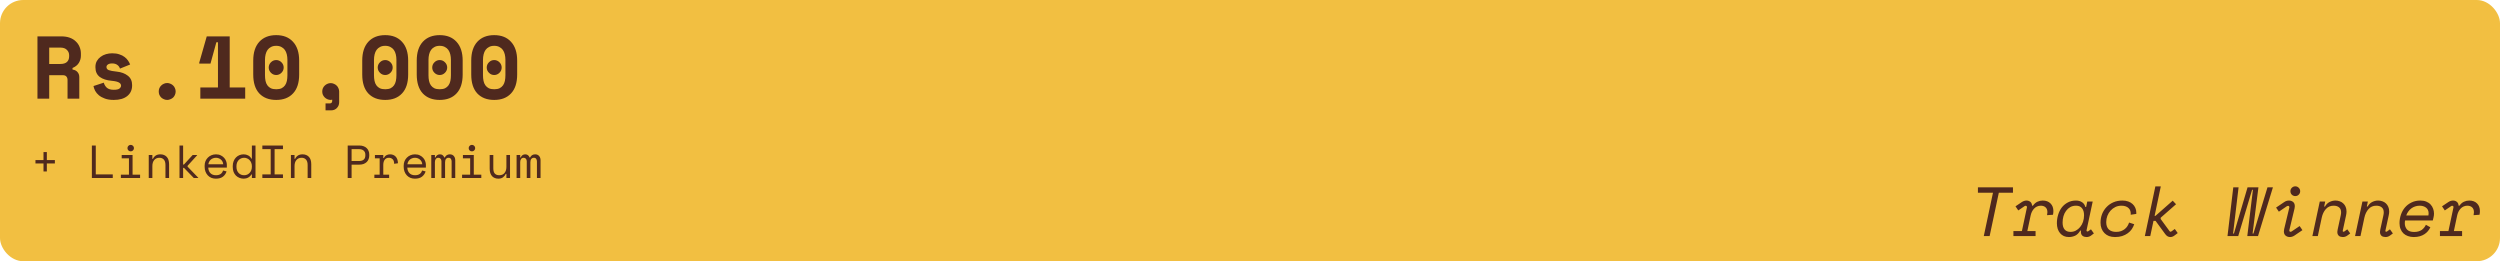 <svg width="1292" height="135" viewBox="0 0 1292 135" fill="none" xmlns="http://www.w3.org/2000/svg">
<rect width="1292" height="135" rx="12" fill="#F2BF41"/>
<path d="M40.978 51H34.906V41.34C34.906 40.604 34.707 40.006 34.308 39.546C33.94 39.086 33.311 38.856 32.422 38.856H25.43V51H19.358V18.8H31.686C33.342 18.8 34.799 19.03 36.056 19.49C37.313 19.95 38.356 20.594 39.184 21.422C40.043 22.219 40.687 23.155 41.116 24.228C41.576 25.301 41.806 26.451 41.806 27.678V28.782C41.806 30.101 41.453 31.343 40.748 32.508C40.043 33.643 38.954 34.517 37.482 35.13V35.958C38.555 36.081 39.399 36.495 40.012 37.2C40.656 37.905 40.978 38.795 40.978 39.868V51ZM25.43 33.06H31.226C32.698 33.06 33.817 32.723 34.584 32.048C35.351 31.343 35.734 30.361 35.734 29.104V28.552C35.734 27.479 35.351 26.559 34.584 25.792C33.817 24.995 32.698 24.596 31.226 24.596H25.43V33.06ZM55.022 34.624C55.022 35.36 55.405 35.897 56.172 36.234C56.939 36.541 58.334 36.801 60.358 37.016C62.689 37.261 64.59 37.967 66.062 39.132C67.534 40.267 68.27 41.861 68.27 43.916V44.192C68.27 46.461 67.442 48.271 65.786 49.62C64.13 50.969 61.799 51.644 58.794 51.644C57.015 51.644 55.497 51.414 54.24 50.954C52.983 50.494 51.94 49.927 51.112 49.252C50.284 48.547 49.64 47.78 49.18 46.952C48.751 46.093 48.459 45.265 48.306 44.468L53.642 42.72C53.887 43.701 54.393 44.56 55.16 45.296C55.957 46.032 57.169 46.4 58.794 46.4C60.235 46.4 61.217 46.185 61.738 45.756C62.29 45.296 62.566 44.805 62.566 44.284C62.566 43.977 62.489 43.701 62.336 43.456C62.213 43.18 61.968 42.935 61.6 42.72C61.232 42.475 60.726 42.275 60.082 42.122C59.469 41.969 58.687 41.846 57.736 41.754C55.16 41.539 53.105 40.88 51.572 39.776C50.069 38.641 49.318 36.985 49.318 34.808V34.532C49.318 33.397 49.563 32.401 50.054 31.542C50.545 30.683 51.189 29.963 51.986 29.38C52.783 28.767 53.703 28.307 54.746 28C55.789 27.693 56.862 27.54 57.966 27.54C59.407 27.54 60.649 27.724 61.692 28.092C62.765 28.429 63.67 28.889 64.406 29.472C65.142 30.024 65.74 30.653 66.2 31.358C66.66 32.033 67.013 32.692 67.258 33.336L62.014 35.452C61.738 34.624 61.263 33.98 60.588 33.52C59.913 33.029 59.039 32.784 57.966 32.784C56.985 32.784 56.249 32.968 55.758 33.336C55.267 33.673 55.022 34.103 55.022 34.624ZM90.778 47.274C90.778 47.887 90.655 48.47 90.41 49.022C90.195 49.543 89.889 50.003 89.49 50.402C89.091 50.77 88.616 51.061 88.064 51.276C87.543 51.521 86.991 51.644 86.408 51.644C85.795 51.644 85.227 51.521 84.706 51.276C84.185 51.061 83.725 50.77 83.326 50.402C82.927 50.003 82.605 49.543 82.36 49.022C82.145 48.47 82.038 47.887 82.038 47.274C82.038 46.661 82.145 46.093 82.36 45.572C82.605 45.02 82.927 44.56 83.326 44.192C83.725 43.793 84.185 43.487 84.706 43.272C85.227 43.027 85.795 42.904 86.408 42.904C86.991 42.904 87.543 43.027 88.064 43.272C88.616 43.487 89.091 43.793 89.49 44.192C89.889 44.56 90.195 45.02 90.41 45.572C90.655 46.093 90.778 46.661 90.778 47.274ZM112.642 45.204V21.836H111.814L108.778 32.876H102.982V32.324L106.846 18.8H118.714V45.204H126.718V51H103.534V45.204H112.642ZM138.876 34.9C138.876 33.857 139.259 32.953 140.026 32.186C140.793 31.419 141.697 31.036 142.74 31.036C143.783 31.036 144.687 31.419 145.454 32.186C146.221 32.953 146.604 33.857 146.604 34.9C146.604 35.943 146.221 36.847 145.454 37.614C144.687 38.381 143.783 38.764 142.74 38.764C141.697 38.764 140.793 38.381 140.026 37.614C139.259 36.847 138.876 35.943 138.876 34.9ZM130.872 31.312C130.872 27.141 131.915 23.906 134 21.606C136.116 19.306 139.029 18.156 142.74 18.156C146.451 18.156 149.349 19.306 151.434 21.606C153.55 23.906 154.608 27.141 154.608 31.312V38.488C154.608 42.781 153.55 46.047 151.434 48.286C149.349 50.525 146.451 51.644 142.74 51.644C139.029 51.644 136.116 50.525 134 48.286C131.915 46.047 130.872 42.781 130.872 38.488V31.312ZM142.74 46.124C143.844 46.124 144.764 45.955 145.5 45.618C146.236 45.25 146.834 44.744 147.294 44.1C147.754 43.456 148.076 42.689 148.26 41.8C148.444 40.911 148.536 39.929 148.536 38.856V30.944C148.536 29.932 148.429 28.981 148.214 28.092C147.999 27.203 147.662 26.436 147.202 25.792C146.742 25.148 146.144 24.642 145.408 24.274C144.672 23.875 143.783 23.676 142.74 23.676C141.697 23.676 140.808 23.875 140.072 24.274C139.336 24.642 138.738 25.148 138.278 25.792C137.818 26.436 137.481 27.203 137.266 28.092C137.051 28.981 136.944 29.932 136.944 30.944V38.856C136.944 39.929 137.036 40.911 137.22 41.8C137.404 42.689 137.726 43.456 138.186 44.1C138.646 44.744 139.244 45.25 139.98 45.618C140.716 45.955 141.636 46.124 142.74 46.124ZM166.536 47.274C166.536 46.691 166.643 46.139 166.858 45.618C167.103 45.066 167.425 44.606 167.824 44.238C168.223 43.839 168.683 43.533 169.204 43.318C169.725 43.073 170.293 42.95 170.906 42.95C171.489 42.95 172.041 43.073 172.562 43.318C173.114 43.533 173.589 43.839 173.988 44.238C174.387 44.606 174.693 45.066 174.908 45.618C175.153 46.139 175.276 46.691 175.276 47.274V52.886C175.276 54.051 174.877 55.033 174.08 55.83C173.313 56.627 172.347 57.026 171.182 57.026H168.238V53.438H170.446C171.274 53.438 171.688 52.978 171.688 52.058V51.506C171.443 51.598 171.182 51.644 170.906 51.644C170.293 51.644 169.725 51.521 169.204 51.276C168.683 51.061 168.223 50.755 167.824 50.356C167.425 49.957 167.103 49.497 166.858 48.976C166.643 48.455 166.536 47.887 166.536 47.274ZM195.208 34.9C195.208 33.857 195.591 32.953 196.358 32.186C197.125 31.419 198.029 31.036 199.072 31.036C200.115 31.036 201.019 31.419 201.786 32.186C202.553 32.953 202.936 33.857 202.936 34.9C202.936 35.943 202.553 36.847 201.786 37.614C201.019 38.381 200.115 38.764 199.072 38.764C198.029 38.764 197.125 38.381 196.358 37.614C195.591 36.847 195.208 35.943 195.208 34.9ZM187.204 31.312C187.204 27.141 188.247 23.906 190.332 21.606C192.448 19.306 195.361 18.156 199.072 18.156C202.783 18.156 205.681 19.306 207.766 21.606C209.882 23.906 210.94 27.141 210.94 31.312V38.488C210.94 42.781 209.882 46.047 207.766 48.286C205.681 50.525 202.783 51.644 199.072 51.644C195.361 51.644 192.448 50.525 190.332 48.286C188.247 46.047 187.204 42.781 187.204 38.488V31.312ZM199.072 46.124C200.176 46.124 201.096 45.955 201.832 45.618C202.568 45.25 203.166 44.744 203.626 44.1C204.086 43.456 204.408 42.689 204.592 41.8C204.776 40.911 204.868 39.929 204.868 38.856V30.944C204.868 29.932 204.761 28.981 204.546 28.092C204.331 27.203 203.994 26.436 203.534 25.792C203.074 25.148 202.476 24.642 201.74 24.274C201.004 23.875 200.115 23.676 199.072 23.676C198.029 23.676 197.14 23.875 196.404 24.274C195.668 24.642 195.07 25.148 194.61 25.792C194.15 26.436 193.813 27.203 193.598 28.092C193.383 28.981 193.276 29.932 193.276 30.944V38.856C193.276 39.929 193.368 40.911 193.552 41.8C193.736 42.689 194.058 43.456 194.518 44.1C194.978 44.744 195.576 45.25 196.312 45.618C197.048 45.955 197.968 46.124 199.072 46.124ZM223.374 34.9C223.374 33.857 223.757 32.953 224.524 32.186C225.291 31.419 226.195 31.036 227.238 31.036C228.281 31.036 229.185 31.419 229.952 32.186C230.719 32.953 231.102 33.857 231.102 34.9C231.102 35.943 230.719 36.847 229.952 37.614C229.185 38.381 228.281 38.764 227.238 38.764C226.195 38.764 225.291 38.381 224.524 37.614C223.757 36.847 223.374 35.943 223.374 34.9ZM215.37 31.312C215.37 27.141 216.413 23.906 218.498 21.606C220.614 19.306 223.527 18.156 227.238 18.156C230.949 18.156 233.847 19.306 235.932 21.606C238.048 23.906 239.106 27.141 239.106 31.312V38.488C239.106 42.781 238.048 46.047 235.932 48.286C233.847 50.525 230.949 51.644 227.238 51.644C223.527 51.644 220.614 50.525 218.498 48.286C216.413 46.047 215.37 42.781 215.37 38.488V31.312ZM227.238 46.124C228.342 46.124 229.262 45.955 229.998 45.618C230.734 45.25 231.332 44.744 231.792 44.1C232.252 43.456 232.574 42.689 232.758 41.8C232.942 40.911 233.034 39.929 233.034 38.856V30.944C233.034 29.932 232.927 28.981 232.712 28.092C232.497 27.203 232.16 26.436 231.7 25.792C231.24 25.148 230.642 24.642 229.906 24.274C229.17 23.875 228.281 23.676 227.238 23.676C226.195 23.676 225.306 23.875 224.57 24.274C223.834 24.642 223.236 25.148 222.776 25.792C222.316 26.436 221.979 27.203 221.764 28.092C221.549 28.981 221.442 29.932 221.442 30.944V38.856C221.442 39.929 221.534 40.911 221.718 41.8C221.902 42.689 222.224 43.456 222.684 44.1C223.144 44.744 223.742 45.25 224.478 45.618C225.214 45.955 226.134 46.124 227.238 46.124ZM251.54 34.9C251.54 33.857 251.923 32.953 252.69 32.186C253.457 31.419 254.361 31.036 255.404 31.036C256.447 31.036 257.351 31.419 258.118 32.186C258.885 32.953 259.268 33.857 259.268 34.9C259.268 35.943 258.885 36.847 258.118 37.614C257.351 38.381 256.447 38.764 255.404 38.764C254.361 38.764 253.457 38.381 252.69 37.614C251.923 36.847 251.54 35.943 251.54 34.9ZM243.536 31.312C243.536 27.141 244.579 23.906 246.664 21.606C248.78 19.306 251.693 18.156 255.404 18.156C259.115 18.156 262.013 19.306 264.098 21.606C266.214 23.906 267.272 27.141 267.272 31.312V38.488C267.272 42.781 266.214 46.047 264.098 48.286C262.013 50.525 259.115 51.644 255.404 51.644C251.693 51.644 248.78 50.525 246.664 48.286C244.579 46.047 243.536 42.781 243.536 38.488V31.312ZM255.404 46.124C256.508 46.124 257.428 45.955 258.164 45.618C258.9 45.25 259.498 44.744 259.958 44.1C260.418 43.456 260.74 42.689 260.924 41.8C261.108 40.911 261.2 39.929 261.2 38.856V30.944C261.2 29.932 261.093 28.981 260.878 28.092C260.663 27.203 260.326 26.436 259.866 25.792C259.406 25.148 258.808 24.642 258.072 24.274C257.336 23.875 256.447 23.676 255.404 23.676C254.361 23.676 253.472 23.875 252.736 24.274C252 24.642 251.402 25.148 250.942 25.792C250.482 26.436 250.145 27.203 249.93 28.092C249.715 28.981 249.608 29.932 249.608 30.944V38.856C249.608 39.929 249.7 40.911 249.884 41.8C250.068 42.689 250.39 43.456 250.85 44.1C251.31 44.744 251.908 45.25 252.644 45.618C253.38 45.955 254.3 46.124 255.404 46.124Z" fill="#4F291E"/>
<path d="M18.328 82.736H22.48V78.584H24.208V82.736H28.36V84.464H24.208V88.616H22.48V84.464H18.328V82.736ZM47.479 75.2H49.495V90.128H58.279V92H47.479V75.2ZM65.87 76.544C65.87 76.08 66.03 75.688 66.35 75.368C66.686 75.032 67.086 74.864 67.55 74.864C68.014 74.864 68.406 75.032 68.726 75.368C69.062 75.688 69.23 76.08 69.23 76.544C69.23 77.008 69.062 77.408 68.726 77.744C68.406 78.064 68.014 78.224 67.55 78.224C67.086 78.224 66.686 78.064 66.35 77.744C66.03 77.408 65.87 77.008 65.87 76.544ZM62.462 90.272H66.638V81.824H62.894V80.096H68.51V90.272H72.398V92H62.462V90.272ZM78.741 92H76.869V80.096H78.741V82.112H79.029C79.765 80.544 81.045 79.76 82.869 79.76C84.245 79.76 85.341 80.192 86.157 81.056C86.973 81.904 87.381 83.184 87.381 84.896V92H85.509V85.28C85.509 84.032 85.229 83.096 84.669 82.472C84.109 81.848 83.349 81.536 82.389 81.536C81.253 81.536 80.357 81.928 79.701 82.712C79.061 83.48 78.741 84.512 78.741 85.808V92ZM94.637 85.04H95.045L99.581 80.096H101.885V80.24L96.941 85.688V86.12L102.461 91.856V92H100.157L95.093 86.768H94.637V92H92.765V75.2H94.637V85.04ZM107.628 86.624C107.676 87.808 108.044 88.76 108.732 89.48C109.42 90.2 110.38 90.56 111.612 90.56C112.172 90.56 112.66 90.496 113.076 90.368C113.492 90.24 113.844 90.064 114.132 89.84C114.436 89.616 114.676 89.36 114.852 89.072C115.044 88.768 115.196 88.448 115.308 88.112L117.084 88.592C116.748 89.696 116.124 90.6 115.212 91.304C114.316 91.992 113.1 92.336 111.564 92.336C110.716 92.336 109.932 92.192 109.212 91.904C108.508 91.6 107.9 91.176 107.388 90.632C106.876 90.088 106.476 89.44 106.188 88.688C105.9 87.936 105.756 87.104 105.756 86.192V85.616C105.756 84.784 105.9 84.008 106.188 83.288C106.492 82.568 106.908 81.952 107.436 81.44C107.964 80.912 108.58 80.504 109.284 80.216C110.004 79.912 110.78 79.76 111.612 79.76C112.588 79.76 113.428 79.944 114.132 80.312C114.852 80.664 115.436 81.104 115.884 81.632C116.348 82.16 116.684 82.736 116.892 83.36C117.116 83.984 117.228 84.56 117.228 85.088V86.624H107.628ZM111.612 81.536C111.084 81.536 110.588 81.624 110.124 81.8C109.676 81.96 109.276 82.192 108.924 82.496C108.588 82.8 108.308 83.16 108.084 83.576C107.876 83.976 107.74 84.416 107.676 84.896H115.356C115.324 84.384 115.196 83.92 114.972 83.504C114.764 83.088 114.484 82.736 114.132 82.448C113.796 82.16 113.404 81.936 112.956 81.776C112.524 81.616 112.076 81.536 111.612 81.536ZM130.171 90.176H129.883C129.691 90.544 129.443 90.864 129.139 91.136C128.851 91.408 128.531 91.632 128.179 91.808C127.843 91.984 127.483 92.112 127.099 92.192C126.715 92.288 126.347 92.336 125.995 92.336C125.195 92.336 124.451 92.2 123.763 91.928C123.075 91.656 122.467 91.264 121.939 90.752C121.427 90.24 121.019 89.608 120.715 88.856C120.427 88.088 120.283 87.216 120.283 86.24V85.856C120.283 84.896 120.435 84.04 120.739 83.288C121.043 82.52 121.451 81.88 121.963 81.368C122.475 80.84 123.075 80.44 123.763 80.168C124.451 79.896 125.179 79.76 125.947 79.76C126.763 79.76 127.523 79.944 128.227 80.312C128.947 80.664 129.499 81.216 129.883 81.968H130.171V75.2H132.043V92H130.171V90.176ZM126.187 90.56C126.747 90.56 127.267 90.456 127.747 90.248C128.227 90.04 128.643 89.744 128.995 89.36C129.363 88.976 129.651 88.52 129.859 87.992C130.067 87.448 130.171 86.848 130.171 86.192V85.904C130.171 85.264 130.067 84.68 129.859 84.152C129.651 83.608 129.363 83.144 128.995 82.76C128.643 82.376 128.219 82.08 127.723 81.872C127.243 81.648 126.731 81.536 126.187 81.536C125.627 81.536 125.099 81.64 124.603 81.848C124.123 82.056 123.699 82.352 123.331 82.736C122.979 83.12 122.699 83.576 122.491 84.104C122.299 84.632 122.203 85.216 122.203 85.856V86.24C122.203 86.912 122.299 87.512 122.491 88.04C122.699 88.568 122.979 89.024 123.331 89.408C123.699 89.776 124.123 90.064 124.603 90.272C125.083 90.464 125.611 90.56 126.187 90.56ZM135.579 75.2H146.234V77.072H141.915V90.128H146.234V92H135.579V90.128H139.898V77.072H135.579V75.2ZM152.218 92H150.346V80.096H152.218V82.112H152.506C153.242 80.544 154.522 79.76 156.346 79.76C157.722 79.76 158.818 80.192 159.634 81.056C160.45 81.904 160.858 83.184 160.858 84.896V92H158.986V85.28C158.986 84.032 158.706 83.096 158.146 82.472C157.586 81.848 156.826 81.536 155.866 81.536C154.73 81.536 153.834 81.928 153.178 82.712C152.538 83.48 152.218 84.512 152.218 85.808V92ZM181.704 85.088V92H179.688V75.2H185.688C186.552 75.2 187.304 75.328 187.944 75.584C188.584 75.824 189.112 76.152 189.528 76.568C189.96 76.984 190.28 77.472 190.488 78.032C190.712 78.576 190.824 79.152 190.824 79.76V80.48C190.824 81.088 190.712 81.672 190.488 82.232C190.28 82.792 189.96 83.288 189.528 83.72C189.096 84.136 188.56 84.472 187.92 84.728C187.28 84.968 186.536 85.088 185.688 85.088H181.704ZM181.704 83.216H185.448C187.688 83.216 188.808 82.256 188.808 80.336V79.904C188.808 79.056 188.528 78.376 187.968 77.864C187.424 77.336 186.584 77.072 185.448 77.072H181.704V83.216ZM193.76 80.096H198.08V81.68H198.368C198.672 81.024 199.104 80.544 199.664 80.24C200.224 79.92 200.864 79.76 201.584 79.76C202.784 79.76 203.752 80.152 204.488 80.936C205.224 81.72 205.616 82.864 205.664 84.368L203.696 84.656C203.696 83.552 203.432 82.76 202.904 82.28C202.376 81.784 201.728 81.536 200.96 81.536C200.464 81.536 200.032 81.632 199.664 81.824C199.312 82.016 199.016 82.28 198.776 82.616C198.536 82.952 198.36 83.344 198.248 83.792C198.136 84.24 198.08 84.72 198.08 85.232V90.272H201.104V92H193.472V90.272H196.208V81.824H193.76V80.096ZM210.495 86.624C210.543 87.808 210.911 88.76 211.599 89.48C212.287 90.2 213.247 90.56 214.479 90.56C215.039 90.56 215.527 90.496 215.943 90.368C216.359 90.24 216.711 90.064 216.999 89.84C217.303 89.616 217.543 89.36 217.719 89.072C217.911 88.768 218.063 88.448 218.175 88.112L219.951 88.592C219.615 89.696 218.991 90.6 218.079 91.304C217.183 91.992 215.967 92.336 214.431 92.336C213.583 92.336 212.799 92.192 212.079 91.904C211.375 91.6 210.767 91.176 210.255 90.632C209.743 90.088 209.343 89.44 209.055 88.688C208.767 87.936 208.623 87.104 208.623 86.192V85.616C208.623 84.784 208.767 84.008 209.055 83.288C209.359 82.568 209.775 81.952 210.303 81.44C210.831 80.912 211.447 80.504 212.151 80.216C212.871 79.912 213.647 79.76 214.479 79.76C215.455 79.76 216.295 79.944 216.999 80.312C217.719 80.664 218.303 81.104 218.751 81.632C219.215 82.16 219.551 82.736 219.759 83.36C219.983 83.984 220.095 84.56 220.095 85.088V86.624H210.495ZM214.479 81.536C213.951 81.536 213.455 81.624 212.991 81.8C212.543 81.96 212.143 82.192 211.791 82.496C211.455 82.8 211.175 83.16 210.951 83.576C210.743 83.976 210.607 84.416 210.543 84.896H218.223C218.191 84.384 218.063 83.92 217.839 83.504C217.631 83.088 217.351 82.736 216.999 82.448C216.663 82.16 216.271 81.936 215.823 81.776C215.391 81.616 214.943 81.536 214.479 81.536ZM235.27 92H233.398V83.456C233.398 82.896 233.27 82.44 233.014 82.088C232.758 81.72 232.35 81.536 231.79 81.536C231.262 81.536 230.83 81.736 230.494 82.136C230.174 82.52 230.014 83.12 230.014 83.936V92H228.142V83.36C228.142 82.832 227.998 82.4 227.71 82.064C227.422 81.712 227.038 81.536 226.558 81.536C225.982 81.536 225.534 81.744 225.214 82.16C224.91 82.576 224.758 83.12 224.758 83.792V92H222.886V80.096H224.758V81.392H225.046C225.254 80.832 225.558 80.424 225.958 80.168C226.358 79.896 226.83 79.76 227.374 79.76C227.95 79.76 228.422 79.912 228.79 80.216C229.174 80.52 229.438 80.912 229.582 81.392H229.87C230.414 80.304 231.278 79.76 232.462 79.76C233.358 79.76 234.046 80.048 234.526 80.624C235.022 81.184 235.27 81.92 235.27 82.832V92ZM242.214 76.544C242.214 76.08 242.374 75.688 242.694 75.368C243.03 75.032 243.43 74.864 243.894 74.864C244.358 74.864 244.75 75.032 245.07 75.368C245.406 75.688 245.574 76.08 245.574 76.544C245.574 77.008 245.406 77.408 245.07 77.744C244.75 78.064 244.358 78.224 243.894 78.224C243.43 78.224 243.03 78.064 242.694 77.744C242.374 77.408 242.214 77.008 242.214 76.544ZM238.806 90.272H242.982V81.824H239.238V80.096H244.854V90.272H248.742V92H238.806V90.272ZM261.709 80.096H263.581V92H261.709V89.84H261.421C261.037 90.608 260.533 91.216 259.909 91.664C259.285 92.112 258.493 92.336 257.533 92.336C256.877 92.336 256.269 92.224 255.709 92C255.165 91.792 254.693 91.472 254.293 91.04C253.909 90.608 253.605 90.072 253.381 89.432C253.173 88.792 253.069 88.048 253.069 87.2V80.096H254.941V86.96C254.941 88.208 255.197 89.12 255.709 89.696C256.221 90.272 257.005 90.56 258.061 90.56C259.197 90.56 260.085 90.176 260.725 89.408C261.381 88.624 261.709 87.584 261.709 86.288V80.096ZM279.356 92H277.484V83.456C277.484 82.896 277.356 82.44 277.1 82.088C276.844 81.72 276.436 81.536 275.876 81.536C275.348 81.536 274.916 81.736 274.58 82.136C274.26 82.52 274.1 83.12 274.1 83.936V92H272.228V83.36C272.228 82.832 272.084 82.4 271.796 82.064C271.508 81.712 271.124 81.536 270.644 81.536C270.068 81.536 269.62 81.744 269.3 82.16C268.996 82.576 268.844 83.12 268.844 83.792V92H266.972V80.096H268.844V81.392H269.132C269.34 80.832 269.644 80.424 270.044 80.168C270.444 79.896 270.916 79.76 271.46 79.76C272.036 79.76 272.508 79.912 272.876 80.216C273.26 80.52 273.524 80.912 273.668 81.392H273.956C274.5 80.304 275.364 79.76 276.548 79.76C277.444 79.76 278.132 80.048 278.612 80.624C279.108 81.184 279.356 81.92 279.356 82.832V92Z" fill="#4F291E"/>
<path d="M1022.19 96.8H1040.3V99.608H1032.99L1028.24 122H1025.22L1029.97 99.608H1022.19V96.8ZM1047.51 107.24C1047.58 106.952 1047.55 106.736 1047.4 106.592C1047.26 106.424 1047.08 106.34 1046.86 106.34C1046.67 106.34 1046.49 106.4 1046.32 106.52L1043.05 108.752L1041.61 106.628L1044.81 104.468C1045.63 103.916 1046.46 103.64 1047.3 103.64C1048.04 103.64 1048.69 103.856 1049.24 104.288C1049.79 104.696 1050.1 105.368 1050.18 106.304H1050.61C1051.3 105.32 1052.08 104.636 1052.95 104.252C1053.81 103.844 1054.71 103.64 1055.65 103.64C1057.38 103.64 1058.73 104.144 1059.72 105.152C1060.7 106.136 1061.19 107.444 1061.19 109.076C1061.19 109.7 1061.12 110.336 1060.98 110.984L1057.92 111.2C1058.04 110.6 1058.1 110.096 1058.1 109.688C1058.1 108.536 1057.77 107.684 1057.12 107.132C1056.5 106.58 1055.68 106.304 1054.68 106.304C1053.96 106.304 1053.3 106.448 1052.7 106.736C1052.12 107 1051.62 107.372 1051.18 107.852C1050.75 108.308 1050.38 108.848 1050.07 109.472C1049.78 110.096 1049.56 110.744 1049.42 111.416L1047.73 119.408H1051.98V122H1040.53V119.408H1044.92L1047.51 107.24ZM1075.06 119.192C1074.32 120.464 1073.43 121.34 1072.4 121.82C1071.39 122.276 1070.32 122.504 1069.19 122.504C1068.23 122.504 1067.37 122.336 1066.6 122C1065.83 121.64 1065.19 121.148 1064.66 120.524C1064.13 119.9 1063.72 119.156 1063.43 118.292C1063.15 117.404 1063 116.432 1063 115.376C1063 113.864 1063.22 112.4 1063.65 110.984C1064.08 109.568 1064.71 108.32 1065.52 107.24C1066.36 106.16 1067.39 105.296 1068.62 104.648C1069.84 103.976 1071.26 103.64 1072.87 103.64C1074.09 103.64 1075.13 103.928 1076 104.504C1076.86 105.056 1077.43 105.872 1077.69 106.952H1078.12L1078.7 104.144H1081.51L1078.34 118.976C1078.29 119.192 1078.31 119.36 1078.41 119.48C1078.51 119.576 1078.64 119.624 1078.81 119.624C1078.97 119.624 1079.14 119.564 1079.31 119.444L1080.61 118.508L1082.12 120.632L1080.5 121.856C1080.23 122.048 1079.9 122.204 1079.49 122.324C1079.11 122.444 1078.71 122.504 1078.3 122.504C1077.94 122.504 1077.59 122.456 1077.26 122.36C1076.92 122.264 1076.61 122.12 1076.32 121.928C1076.06 121.712 1075.84 121.448 1075.67 121.136C1075.51 120.8 1075.42 120.392 1075.42 119.912C1075.42 119.792 1075.42 119.672 1075.42 119.552C1075.45 119.432 1075.47 119.312 1075.49 119.192H1075.06ZM1070.06 119.84C1071.02 119.84 1071.92 119.624 1072.76 119.192C1073.62 118.736 1074.37 118.124 1074.99 117.356C1075.64 116.588 1076.14 115.688 1076.5 114.656C1076.86 113.6 1077.04 112.46 1077.04 111.236C1077.04 109.748 1076.71 108.56 1076.03 107.672C1075.36 106.76 1074.32 106.304 1072.9 106.304C1071.77 106.304 1070.78 106.544 1069.91 107.024C1069.07 107.504 1068.35 108.152 1067.75 108.968C1067.15 109.76 1066.7 110.684 1066.39 111.74C1066.1 112.796 1065.95 113.888 1065.95 115.016C1065.95 116.6 1066.3 117.8 1067 118.616C1067.69 119.432 1068.71 119.84 1070.06 119.84ZM1102.97 115.88C1102.66 116.792 1102.23 117.656 1101.68 118.472C1101.13 119.264 1100.43 119.96 1099.59 120.56C1098.77 121.16 1097.81 121.64 1096.71 122C1095.63 122.336 1094.41 122.504 1093.04 122.504C1091.91 122.504 1090.88 122.336 1089.94 122C1089.03 121.64 1088.25 121.136 1087.6 120.488C1086.95 119.84 1086.45 119.06 1086.09 118.148C1085.73 117.236 1085.55 116.216 1085.55 115.088C1085.55 113.528 1085.81 112.052 1086.34 110.66C1086.89 109.268 1087.66 108.056 1088.65 107.024C1089.63 105.968 1090.82 105.14 1092.21 104.54C1093.6 103.94 1095.15 103.64 1096.85 103.64C1097.96 103.64 1098.95 103.796 1099.84 104.108C1100.73 104.42 1101.49 104.864 1102.11 105.44C1102.73 105.992 1103.21 106.664 1103.55 107.456C1103.89 108.224 1104.05 109.076 1104.05 110.012C1104.05 110.06 1104.05 110.12 1104.05 110.192C1104.05 110.24 1104.04 110.36 1104.02 110.552L1101.14 110.984C1101.16 110.84 1101.17 110.732 1101.17 110.66C1101.17 110.588 1101.17 110.504 1101.17 110.408C1101.17 109.832 1101.08 109.304 1100.89 108.824C1100.72 108.32 1100.43 107.888 1100.02 107.528C1099.64 107.144 1099.13 106.844 1098.51 106.628C1097.91 106.412 1097.19 106.304 1096.35 106.304C1095.22 106.304 1094.18 106.532 1093.22 106.988C1092.28 107.444 1091.45 108.068 1090.73 108.86C1090.04 109.628 1089.49 110.528 1089.08 111.56C1088.69 112.592 1088.5 113.672 1088.5 114.8C1088.5 116.504 1088.96 117.776 1089.87 118.616C1090.78 119.432 1092.03 119.84 1093.61 119.84C1094.57 119.84 1095.43 119.708 1096.17 119.444C1096.91 119.156 1097.56 118.796 1098.11 118.364C1098.67 117.908 1099.12 117.392 1099.48 116.816C1099.84 116.24 1100.12 115.64 1100.31 115.016L1102.97 115.88ZM1116.7 96.332L1113.5 111.56H1113.93L1122.86 103.712L1124.58 105.548L1116.63 112.532V113.18L1121.27 119.516C1121.42 119.684 1121.57 119.768 1121.74 119.768C1121.88 119.768 1122.04 119.708 1122.21 119.588L1123.94 118.328L1125.45 120.452L1123.83 121.676C1123.49 121.94 1123.14 122.144 1122.78 122.288C1122.42 122.432 1122.04 122.504 1121.63 122.504C1121.15 122.504 1120.68 122.384 1120.23 122.144C1119.8 121.904 1119.38 121.508 1118.97 120.956L1114 114.152H1112.92L1111.26 122H1108.46L1113.89 96.332H1116.7ZM1166.94 122H1161.4L1164.31 98.096H1163.88L1156.72 122H1151.17L1154.16 96.8H1156.9L1154.05 120.704H1154.49L1161.54 96.8H1167.16L1164.13 120.704H1164.57L1171.84 96.8H1174.65L1166.94 122ZM1183.69 98.816C1183.69 98.12 1183.93 97.532 1184.41 97.052C1184.92 96.548 1185.52 96.296 1186.21 96.296C1186.91 96.296 1187.5 96.548 1187.98 97.052C1188.48 97.532 1188.73 98.12 1188.73 98.816C1188.73 99.512 1188.48 100.112 1187.98 100.616C1187.5 101.096 1186.91 101.336 1186.21 101.336C1185.52 101.336 1184.92 101.096 1184.41 100.616C1183.93 100.112 1183.69 99.512 1183.69 98.816ZM1183.12 107.276C1183.17 107.036 1183.13 106.832 1183.01 106.664C1182.91 106.472 1182.73 106.376 1182.47 106.376C1182.28 106.376 1182.1 106.424 1181.93 106.52L1177.72 109.4L1176.28 107.276L1180.53 104.396C1181.27 103.892 1182.07 103.64 1182.94 103.64C1183.75 103.64 1184.46 103.88 1185.06 104.36C1185.66 104.84 1185.96 105.584 1185.96 106.592C1185.96 106.976 1185.91 107.36 1185.82 107.744L1183.15 118.868C1183.08 119.156 1183.11 119.384 1183.23 119.552C1183.37 119.72 1183.55 119.804 1183.77 119.804C1183.93 119.804 1184.11 119.744 1184.31 119.624L1188.45 116.816L1189.89 118.94L1185.75 121.748C1184.98 122.252 1184.17 122.504 1183.33 122.504C1182.52 122.504 1181.81 122.264 1181.21 121.784C1180.61 121.304 1180.31 120.56 1180.31 119.552C1180.31 119.168 1180.36 118.784 1180.45 118.4L1183.12 107.276ZM1209.7 111.272C1209.77 110.936 1209.82 110.66 1209.84 110.444C1209.86 110.204 1209.88 109.964 1209.88 109.724C1209.88 108.572 1209.53 107.72 1208.83 107.168C1208.16 106.592 1207.21 106.304 1205.99 106.304C1204.36 106.304 1203.02 106.892 1201.99 108.068C1200.96 109.22 1200.25 110.696 1199.87 112.496L1197.85 122H1195.04L1198.86 104.144H1201.67L1201.13 106.736H1201.56C1202.16 105.656 1202.94 104.876 1203.9 104.396C1204.88 103.892 1205.92 103.64 1207 103.64C1207.76 103.64 1208.5 103.772 1209.19 104.036C1209.89 104.276 1210.49 104.636 1210.99 105.116C1211.52 105.596 1211.93 106.184 1212.22 106.88C1212.53 107.576 1212.68 108.38 1212.68 109.292C1212.68 109.892 1212.61 110.528 1212.47 111.2L1210.74 119.192C1210.69 119.384 1210.72 119.528 1210.81 119.624C1210.91 119.72 1211.03 119.768 1211.17 119.768C1211.32 119.768 1211.45 119.72 1211.57 119.624L1213.08 118.508L1214.59 120.632L1213.19 121.676C1212.47 122.228 1211.66 122.504 1210.78 122.504C1210.42 122.504 1210.07 122.456 1209.73 122.36C1209.4 122.288 1209.1 122.156 1208.83 121.964C1208.57 121.748 1208.35 121.472 1208.18 121.136C1208.02 120.8 1207.93 120.38 1207.93 119.876C1207.93 119.564 1207.98 119.18 1208.08 118.724L1209.7 111.272ZM1231.74 111.272C1231.81 110.936 1231.86 110.66 1231.88 110.444C1231.91 110.204 1231.92 109.964 1231.92 109.724C1231.92 108.572 1231.57 107.72 1230.88 107.168C1230.2 106.592 1229.26 106.304 1228.03 106.304C1226.4 106.304 1225.07 106.892 1224.04 108.068C1223 109.22 1222.3 110.696 1221.91 112.496L1219.9 122H1217.09L1220.9 104.144H1223.71L1223.17 106.736H1223.6C1224.2 105.656 1224.98 104.876 1225.94 104.396C1226.93 103.892 1227.96 103.64 1229.04 103.64C1229.81 103.64 1230.54 103.772 1231.24 104.036C1231.93 104.276 1232.53 104.636 1233.04 105.116C1233.56 105.596 1233.97 106.184 1234.26 106.88C1234.57 107.576 1234.73 108.38 1234.73 109.292C1234.73 109.892 1234.66 110.528 1234.51 111.2L1232.78 119.192C1232.74 119.384 1232.76 119.528 1232.86 119.624C1232.95 119.72 1233.07 119.768 1233.22 119.768C1233.36 119.768 1233.49 119.72 1233.61 119.624L1235.12 118.508L1236.64 120.632L1235.23 121.676C1234.51 122.228 1233.71 122.504 1232.82 122.504C1232.46 122.504 1232.11 122.456 1231.78 122.36C1231.44 122.288 1231.14 122.156 1230.88 121.964C1230.61 121.748 1230.4 121.472 1230.23 121.136C1230.06 120.8 1229.98 120.38 1229.98 119.876C1229.98 119.564 1230.02 119.18 1230.12 118.724L1231.74 111.272ZM1242.95 113.936C1242.9 114.128 1242.86 114.344 1242.84 114.584C1242.81 114.824 1242.8 115.076 1242.8 115.34C1242.8 116.66 1243.19 117.752 1243.95 118.616C1244.72 119.456 1245.95 119.876 1247.63 119.876C1248.47 119.876 1249.21 119.78 1249.86 119.588C1250.53 119.396 1251.11 119.132 1251.59 118.796C1252.07 118.436 1252.47 118.04 1252.81 117.608C1253.17 117.152 1253.47 116.672 1253.71 116.168L1256.01 117.464C1255.68 118.16 1255.26 118.82 1254.75 119.444C1254.25 120.044 1253.65 120.572 1252.95 121.028C1252.26 121.484 1251.45 121.844 1250.54 122.108C1249.63 122.372 1248.59 122.504 1247.41 122.504C1246.33 122.504 1245.33 122.336 1244.42 122C1243.53 121.688 1242.77 121.232 1242.12 120.632C1241.47 120.008 1240.97 119.252 1240.61 118.364C1240.25 117.476 1240.07 116.468 1240.07 115.34C1240.07 113.828 1240.31 112.376 1240.79 110.984C1241.27 109.568 1241.96 108.32 1242.87 107.24C1243.79 106.16 1244.91 105.296 1246.26 104.648C1247.6 103.976 1249.13 103.64 1250.83 103.64C1252.03 103.64 1253.07 103.832 1253.96 104.216C1254.85 104.576 1255.58 105.08 1256.16 105.728C1256.73 106.352 1257.17 107.072 1257.45 107.888C1257.74 108.68 1257.89 109.508 1257.89 110.372C1257.89 111.02 1257.81 111.644 1257.67 112.244L1257.27 113.936H1242.95ZM1250.47 106.304C1249.63 106.304 1248.84 106.436 1248.09 106.7C1247.37 106.94 1246.71 107.288 1246.11 107.744C1245.51 108.2 1245 108.74 1244.57 109.364C1244.13 109.964 1243.8 110.624 1243.56 111.344H1255.01C1255.08 110.96 1255.11 110.6 1255.11 110.264C1255.11 108.968 1254.67 107.984 1253.78 107.312C1252.89 106.64 1251.79 106.304 1250.47 106.304ZM1267.94 107.24C1268.01 106.952 1267.98 106.736 1267.83 106.592C1267.69 106.424 1267.51 106.34 1267.29 106.34C1267.1 106.34 1266.92 106.4 1266.75 106.52L1263.48 108.752L1262.04 106.628L1265.24 104.468C1266.06 103.916 1266.89 103.64 1267.73 103.64C1268.47 103.64 1269.12 103.856 1269.67 104.288C1270.22 104.696 1270.53 105.368 1270.61 106.304H1271.04C1271.73 105.32 1272.51 104.636 1273.38 104.252C1274.24 103.844 1275.14 103.64 1276.08 103.64C1277.81 103.64 1279.16 104.144 1280.15 105.152C1281.13 106.136 1281.62 107.444 1281.62 109.076C1281.62 109.7 1281.55 110.336 1281.41 110.984L1278.35 111.2C1278.47 110.6 1278.53 110.096 1278.53 109.688C1278.53 108.536 1278.2 107.684 1277.55 107.132C1276.93 106.58 1276.11 106.304 1275.11 106.304C1274.39 106.304 1273.73 106.448 1273.13 106.736C1272.55 107 1272.05 107.372 1271.61 107.852C1271.18 108.308 1270.81 108.848 1270.5 109.472C1270.21 110.096 1269.99 110.744 1269.85 111.416L1268.16 119.408H1272.41V122H1260.96V119.408H1265.35L1267.94 107.24Z" fill="#4F291E"/>
</svg>
